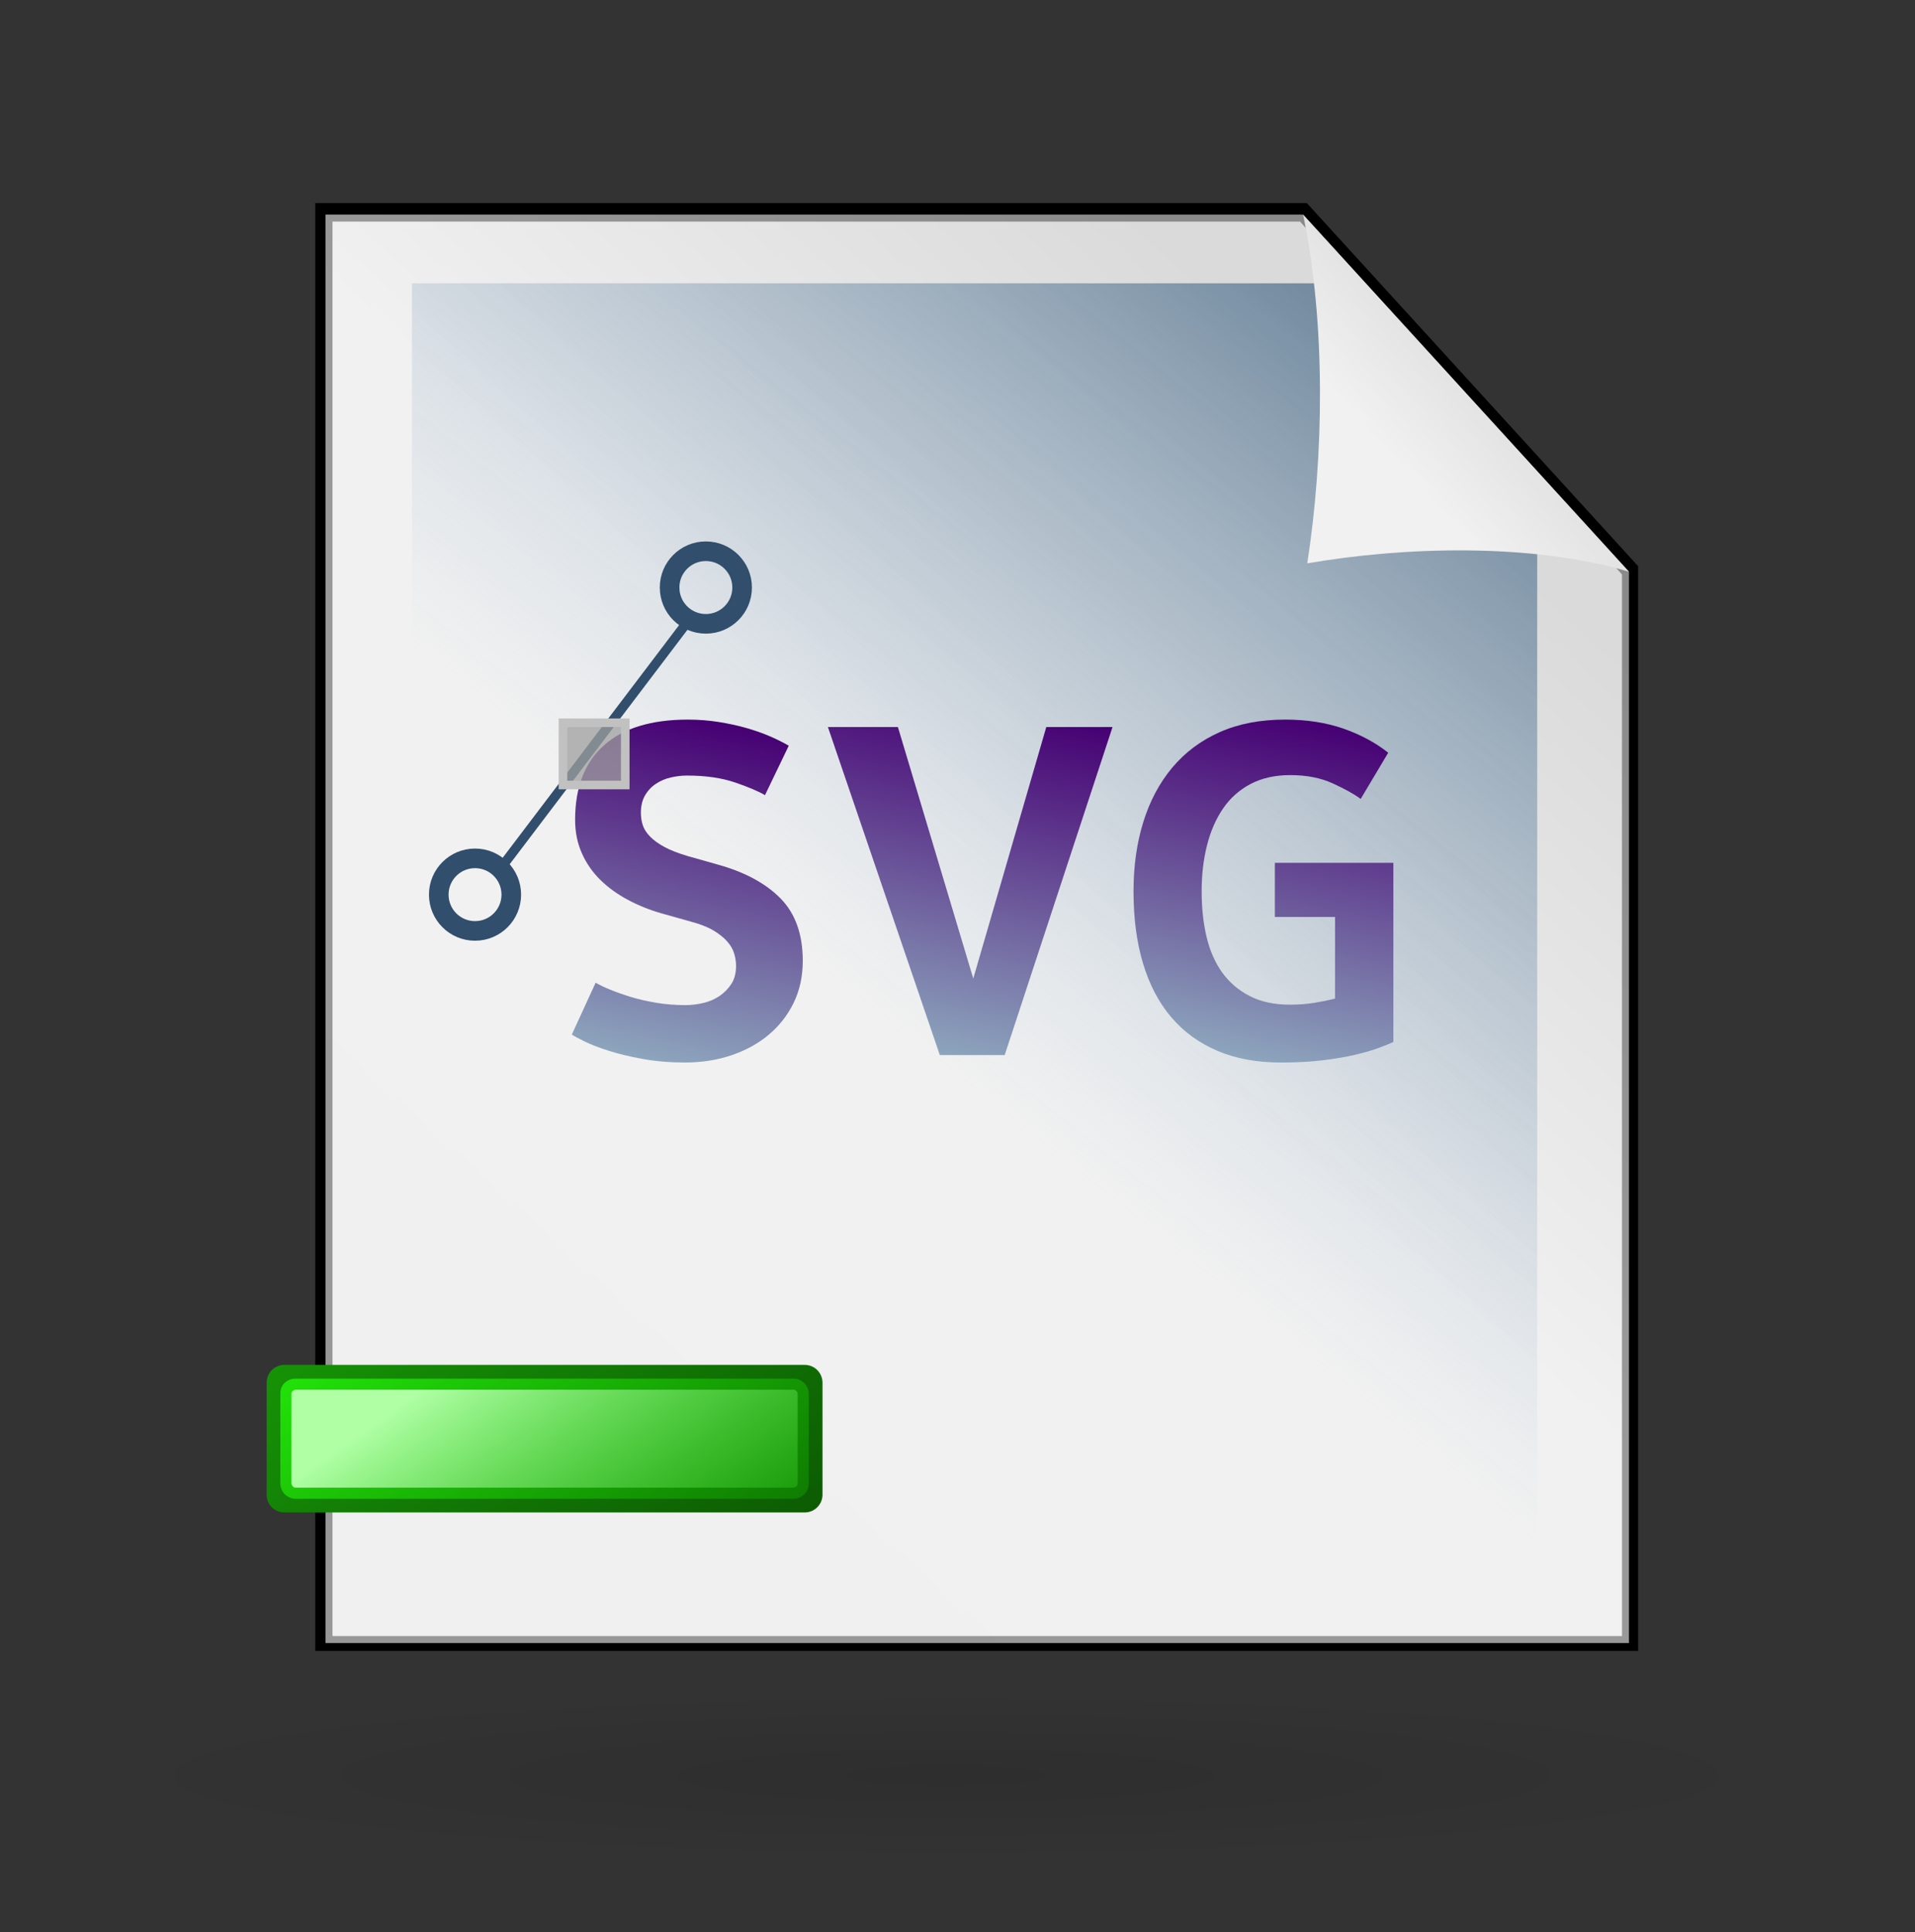<?xml version="1.0" encoding="utf-8"?>
<!-- Generator: Adobe Illustrator 15.0.0, SVG Export Plug-In . SVG Version: 6.00 Build 0)  -->
<!DOCTYPE svg PUBLIC "-//W3C//DTD SVG 1.1//EN" "http://www.w3.org/Graphics/SVG/1.1/DTD/svg11.dtd">
<svg version="1.1"
	 id="Layer_3" xmlns:dc="http://purl.org/dc/elements/1.1/" xmlns:rdf="http://www.w3.org/1999/02/22-rdf-syntax-ns#" xmlns:cc="http://creativecommons.org/ns#" xmlns:svg="http://www.w3.org/2000/svg"
	 xmlns="http://www.w3.org/2000/svg" xmlns:xlink="http://www.w3.org/1999/xlink" x="0px" y="0px" width="167.083px"
	 height="168.585px" viewBox="0 0 167.083 168.585" enable-background="new 0 0 167.083 168.585" xml:space="preserve">
<rect x="0" y="0" width="167.083" height="168.585" fill="#333333" stroke="none"/>
<g id="g5681">
	
		<radialGradient id="path1934_2_" cx="-3368.56" cy="98.216" r="0.921" gradientTransform="matrix(80.863 0 0 -8.086 272475.125 949.075)" gradientUnits="userSpaceOnUse">
		<stop  offset="0" style="stop-color:#000000;stop-opacity:0.1"/>
		<stop  offset="1" style="stop-color:#000000;stop-opacity:0"/>
	</radialGradient>
	<path id="path1934_1_" fill="url(#path1934_2_)" d="M84.59,168.585c41.14,0,74.492-6.143,74.492-13.719
		c0-7.566-33.354-13.708-74.492-13.708c-41.147,0-74.5,6.142-74.5,13.708C10.091,162.443,43.443,168.585,84.59,168.585z"/>
	<path id="path930_2_" fill="#FFFFFF" stroke="#000000" stroke-width="1.696" d="M28.354,18.569v31.155v31.154v31.154v31.155h28.431
		h28.432h28.431h28.431v-31.155V80.879V49.725l-28.431-31.156H85.217h-28.43H28.354z"/>
	<g id="g1552_2_" transform="matrix(0.304,0,0,0.298,-36.704,-112.488)">
		
			<linearGradient id="path1505_1_" gradientUnits="userSpaceOnUse" x1="-1536625.5" y1="1914033.375" x2="-1536601.125" y2="1914001.125" gradientTransform="matrix(3.724 0 0 3.835 326052.125 195942.094)">
			<stop  offset="0" style="stop-color:#000000;stop-opacity:0.096"/>
			<stop  offset="1" style="stop-color:#000000;stop-opacity:0"/>
		</linearGradient>
		<path id="path1505_2_" fill="url(#path1505_1_)" fill-opacity="0.75" d="M210.732,448.499v103.678v103.679V759.53v103.681h92.228
			h92.23h92.23h92.23V759.53V655.854V552.176l-92.23-103.678h-92.23h-92.23H210.732L210.732,448.499z"/>
		
			<linearGradient id="path1538_1_" gradientUnits="userSpaceOnUse" x1="-1536674.5" y1="1914064.875" x2="-1536650.125" y2="1914032.625" gradientTransform="matrix(3.78 0 0 3.885 330972.562 198572.328)">
			<stop  offset="0" style="stop-color:#000000;stop-opacity:0.096"/>
			<stop  offset="1" style="stop-color:#000000;stop-opacity:0"/>
		</linearGradient>
		<path id="path1538_2_" fill="url(#path1538_1_)" fill-opacity="0.75" d="M207.988,447.12c0,139.611,0,279.224,0,418.831
			c124.806,0,249.612,0,374.414,0c0-104.948,0-209.894,0-314.845c-31.239-35.126-62.474-70.264-93.752-105.363
			c-93.554,0-187.11,0-280.66,0C207.988,446.026,207.988,446.945,207.988,447.12z"/>
		
			<linearGradient id="path1543_1_" gradientUnits="userSpaceOnUse" x1="-1536718.75" y1="1914092.75" x2="-1536694.375" y2="1914060.5" gradientTransform="matrix(3.835 0 0 3.936 335904.25 201207.375)">
			<stop  offset="0" style="stop-color:#000000;stop-opacity:0.096"/>
			<stop  offset="1" style="stop-color:#000000;stop-opacity:0"/>
		</linearGradient>
		<path id="path1543_2_" fill="url(#path1543_1_)" fill-opacity="0.75" d="M205.232,444.365c0,141.448,0,282.898,0,424.343
			c126.643,0,253.284,0,379.928,0c0-106.221,0-212.439,0-318.66c-31.756-35.693-63.502-71.397-95.29-107.06
			c-94.88,0-189.758,0-284.638,0C205.232,443.269,205.232,444.188,205.232,444.365z"/>
	</g>
	
		<linearGradient id="rect900_1_" gradientUnits="userSpaceOnUse" x1="-2232.424" y1="26.431" x2="-2233.098" y2="27.252" gradientTransform="matrix(134.111 0 0 146.957 299510.312 -3848.057)">
		<stop  offset="0" style="stop-color:#DADADA"/>
		<stop  offset="0.349" style="stop-color:#F1F1F1"/>
		<stop  offset="1" style="stop-color:#F0F0F0"/>
	</linearGradient>
	<path id="rect900_2_" fill="url(#rect900_1_)" stroke="#000000" stroke-width="1.219" stroke-opacity="0.365" d="M28.401,18.724
		v31.155v31.155v31.154v31.156h28.432h28.431h28.431h28.431v-31.156V81.034V49.879l-28.431-31.155H85.264H56.833H28.401z"/>
	
		<linearGradient id="rect1558_1_" gradientUnits="userSpaceOnUse" x1="-2230.702" y1="26.843" x2="-2231.115" y2="27.44" gradientTransform="matrix(115.777 0 0 132.803 258390.594 -3552.902)">
		<stop  offset="0" style="stop-color:#4B6983"/>
		<stop  offset="1" style="stop-color:#9DB8D2;stop-opacity:0"/>
	</linearGradient>
	<path id="rect1558" fill="url(#rect1558_1_)" d="M35.941,24.716v112.616h98.179V45.169L115.59,24.716H35.941z"/>
	<g>
		
			<linearGradient id="SVGID_1_" gradientUnits="userSpaceOnUse" x1="-381.411" y1="518.434" x2="-375.136" y2="488.913" gradientTransform="matrix(1 0 0 1 438.32 -425.856)">
			<stop  offset="0" style="stop-color:#8DA5BD"/>
			<stop  offset="1" style="stop-color:#460073"/>
		</linearGradient>
		<path fill="url(#SVGID_1_)" d="M57.667,79.671c-1.032-0.298-2.001-0.692-2.911-1.181c-0.91-0.488-1.703-1.063-2.381-1.729
			c-0.678-0.664-1.215-1.438-1.607-2.319c-0.394-0.882-0.59-1.853-0.59-2.911c0-2.849,0.84-5.019,2.524-6.513
			c1.681-1.492,4.124-2.238,7.326-2.238c0.896,0,1.777,0.068,2.646,0.203c0.868,0.137,1.682,0.313,2.442,0.529
			c0.76,0.218,1.451,0.462,2.076,0.732c0.624,0.271,1.166,0.544,1.628,0.814l-2.076,4.315c-0.542-0.326-1.404-0.691-2.585-1.099
			c-1.181-0.406-2.584-0.61-4.212-0.61c-0.461,0-0.931,0.053-1.405,0.162c-0.475,0.107-0.909,0.29-1.302,0.547
			c-0.393,0.257-0.712,0.595-0.957,1.014c-0.244,0.418-0.366,0.926-0.366,1.52c0,0.378,0.054,0.737,0.163,1.076
			c0.107,0.337,0.317,0.669,0.631,0.993c0.311,0.324,0.732,0.63,1.262,0.917c0.529,0.287,1.214,0.553,2.055,0.8l2.605,0.737
			c2.361,0.656,4.186,1.644,5.475,2.959c1.289,1.316,1.933,3.128,1.933,5.434c0,1.357-0.265,2.579-0.793,3.663
			c-0.529,1.086-1.255,2.017-2.178,2.79c-0.922,0.771-2.008,1.369-3.256,1.789c-1.249,0.421-2.592,0.631-4.029,0.631
			c-1.33,0-2.559-0.101-3.684-0.305c-1.126-0.203-2.117-0.44-2.972-0.712s-1.561-0.542-2.116-0.814
			c-0.556-0.271-0.931-0.476-1.12-0.61l2.076-4.52c0.326,0.189,0.753,0.395,1.282,0.612c0.529,0.216,1.125,0.427,1.791,0.63
			c0.665,0.203,1.405,0.373,2.219,0.509c0.814,0.138,1.669,0.204,2.564,0.204c0.488,0,0.997-0.063,1.526-0.184
			c0.529-0.123,1.004-0.326,1.425-0.611c0.42-0.285,0.766-0.637,1.038-1.059c0.271-0.42,0.407-0.941,0.407-1.567
			c0-0.353-0.054-0.712-0.164-1.078c-0.108-0.366-0.312-0.719-0.61-1.059c-0.299-0.338-0.699-0.657-1.201-0.957
			c-0.503-0.298-1.16-0.555-1.974-0.772L57.667,79.671z"/>
		
			<linearGradient id="SVGID_2_" gradientUnits="userSpaceOnUse" x1="-359.603" y1="517.204" x2="-353.132" y2="486.761" gradientTransform="matrix(1 0 0 1 438.32 -425.856)">
			<stop  offset="0" style="stop-color:#8DA5BD"/>
			<stop  offset="1" style="stop-color:#460073"/>
		</linearGradient>
		<path fill="url(#SVGID_2_)" d="M84.917,85.369l6.371-21.939h5.78l-9.409,28.615h-5.661l-9.763-28.615h6.107L84.917,85.369z"/>
		
			<linearGradient id="SVGID_3_" gradientUnits="userSpaceOnUse" x1="-330.04" y1="518.193" x2="-323.782" y2="488.75" gradientTransform="matrix(1 0 0 1 438.32 -425.856)">
			<stop  offset="0" style="stop-color:#8DA5BD"/>
			<stop  offset="1" style="stop-color:#460073"/>
		</linearGradient>
		<path fill="url(#SVGID_3_)" d="M112.575,67.623c-1.33,0-2.482,0.258-3.461,0.772c-0.976,0.516-1.777,1.228-2.4,2.137
			c-0.623,0.909-1.092,1.981-1.403,3.216c-0.313,1.235-0.468,2.571-0.468,4.01s0.142,2.761,0.426,3.969
			c0.286,1.208,0.74,2.245,1.363,3.114c0.625,0.867,1.426,1.554,2.402,2.056c0.977,0.503,2.143,0.754,3.502,0.754
			c0.785,0,1.504-0.056,2.155-0.163s1.248-0.229,1.791-0.365v-7.125h-5.251v-4.721h10.339v15.631
			c-0.299,0.137-0.72,0.305-1.262,0.51c-0.543,0.203-1.216,0.4-2.017,0.59c-0.799,0.189-1.744,0.354-2.828,0.488
			c-1.086,0.133-2.319,0.202-3.703,0.202c-2.09,0-3.936-0.338-5.535-1.017c-1.602-0.68-2.945-1.656-4.03-2.932
			c-1.086-1.275-1.905-2.836-2.462-4.682s-0.834-3.949-0.834-6.309c0-2.199,0.285-4.214,0.854-6.044
			c0.57-1.832,1.41-3.413,2.524-4.743c1.113-1.329,2.489-2.36,4.132-3.092c1.643-0.733,3.549-1.099,5.719-1.099
			c1.871,0,3.555,0.258,5.047,0.773c1.492,0.515,2.809,1.22,3.947,2.116l-2.4,4.03c-0.598-0.434-1.417-0.889-2.463-1.364
			C115.213,67.86,113.986,67.623,112.575,67.623z"/>
	</g>
	<path id="path1231_5_" fill="none" stroke="#314E6C" stroke-width="0.828" d="M43.488,76.008L60.28,53.864"/>
	<path id="path1232_5_" fill="none" stroke="#314E6C" stroke-width="1.71" d="M38.283,78.049c0,0.004,0,0.004,0,0.007
		c0.001,1.748,1.419,3.163,3.166,3.16c1.746,0,3.162-1.417,3.161-3.166c0,0,0-0.001,0-0.005c-0.002-1.746-1.42-3.162-3.166-3.16
		C39.697,74.885,38.281,76.302,38.283,78.049L38.283,78.049z"/>
	<path id="path1818_5_" fill="none" stroke="#314E6C" stroke-width="1.71" d="M58.423,51.265c0,1.749,1.418,3.162,3.166,3.16
		c1.747-0.002,3.161-1.419,3.161-3.165c0-0.003,0-0.005,0-0.007c-0.002-1.75-1.42-3.162-3.168-3.162
		c-1.748,0.002-3.163,1.42-3.16,3.167C58.422,51.259,58.422,51.26,58.423,51.265z"/>
	
		<rect id="rect1019_5_" x="49.118" y="63.053" fill="#9F9F9F" fill-opacity="0.75" stroke="#C1C1C1" stroke-width="0.748" width="5.435" height="5.435"/>
	<g id="layer1_1_">
		<g id="g1370_1_" transform="translate(-14,-14)">
			
				<linearGradient id="path1349_2_" gradientUnits="userSpaceOnUse" x1="-2227.862" y1="-2080.077" x2="-2237.89" y2="-2138.557" gradientTransform="matrix(0.582 -0.582 -0.582 -0.582 133.316 -2385.534)">
				<stop  offset="0" style="stop-color:#179807"/>
				<stop  offset="1" style="stop-color:#0B5102"/>
			</linearGradient>
			<path id="path1349_1_" fill="url(#path1349_2_)" d="M37.266,144.546c0.074,0.801,0.753,1.416,1.562,1.404h45.373
				c0.414,0.004,0.814-0.158,1.106-0.453c0.294-0.293,0.458-0.69,0.456-1.105v-9.756c0.002-0.411-0.162-0.813-0.456-1.106
				c-0.292-0.295-0.691-0.456-1.106-0.454H38.828c-0.415-0.002-0.815,0.159-1.107,0.454c-0.294,0.294-0.458,0.69-0.455,1.106v9.756
				C37.262,144.445,37.262,144.494,37.266,144.546z"/>
			
				<linearGradient id="path1468_2_" gradientUnits="userSpaceOnUse" x1="-2227.942" y1="-2080.646" x2="-2237.842" y2="-2138.113" gradientTransform="matrix(0.582 -0.582 -0.582 -0.582 133.322 -2385.534)">
				<stop  offset="0" style="stop-color:#24F00A"/>
				<stop  offset="1" style="stop-color:#0B6400"/>
			</linearGradient>
			<path id="path1468_1_" fill="url(#path1468_2_)" d="M38.642,134.882c-0.128,0.222-0.192,0.473-0.181,0.726v7.813
				c0.003,0.734,0.597,1.332,1.333,1.334h16.479h10.48h16.479c0.734-0.002,1.329-0.6,1.332-1.334v-7.813
				c-0.002-0.735-0.598-1.329-1.332-1.332H66.754H56.273h-16.48C39.332,134.264,38.897,134.494,38.642,134.882z"/>
			
				<linearGradient id="path1472_2_" gradientUnits="userSpaceOnUse" x1="-2230.512" y1="-2095.687" x2="-2236.22" y2="-2128.609" gradientTransform="matrix(0.582 -0.582 -0.582 -0.582 133.317 -2385.534)">
				<stop  offset="0" style="stop-color:#B0FFA5"/>
				<stop  offset="1" style="stop-color:#26BC14;stop-opacity:0.447"/>
			</linearGradient>
			<path id="path1472_1_" fill="url(#path1472_2_)" d="M39.46,135.458c-0.021,0.047-0.031,0.098-0.031,0.15v7.814
				c0.004,0.065,0.025,0.128,0.063,0.182c0.033,0.066,0.087,0.118,0.151,0.152c0.048,0.021,0.1,0.031,0.151,0.031h43.439
				c0.064-0.004,0.128-0.023,0.182-0.063c0.065-0.032,0.118-0.087,0.153-0.149c0.02-0.05,0.029-0.1,0.028-0.152v-7.814
				c-0.003-0.064-0.022-0.127-0.06-0.184c-0.034-0.063-0.088-0.119-0.151-0.151c-0.049-0.019-0.101-0.03-0.152-0.028h-43.44
				c-0.064,0.002-0.126,0.021-0.182,0.058C39.547,135.337,39.494,135.39,39.46,135.458z"/>
		</g>
	</g>
	
		<linearGradient id="path906_1_" gradientUnits="userSpaceOnUse" x1="-2202.17" y1="44.645" x2="-2203.027" y2="45.493" gradientTransform="matrix(33.528 0 0 36.739 73965.781 -1610.697)">
		<stop  offset="0" style="stop-color:#DADADA"/>
		<stop  offset="0.349" style="stop-color:#F1F1F1"/>
		<stop  offset="1" style="stop-color:#F0F0F0"/>
	</linearGradient>
	<path id="path906_2_" fill="url(#path906_1_)" d="M142.127,49.879c-8.572-2.537-19.681-2.178-28.069-0.731
		c1.448-9.296,1.629-20.946-0.363-30.424L142.127,49.879z"/>
</g>
</svg>
